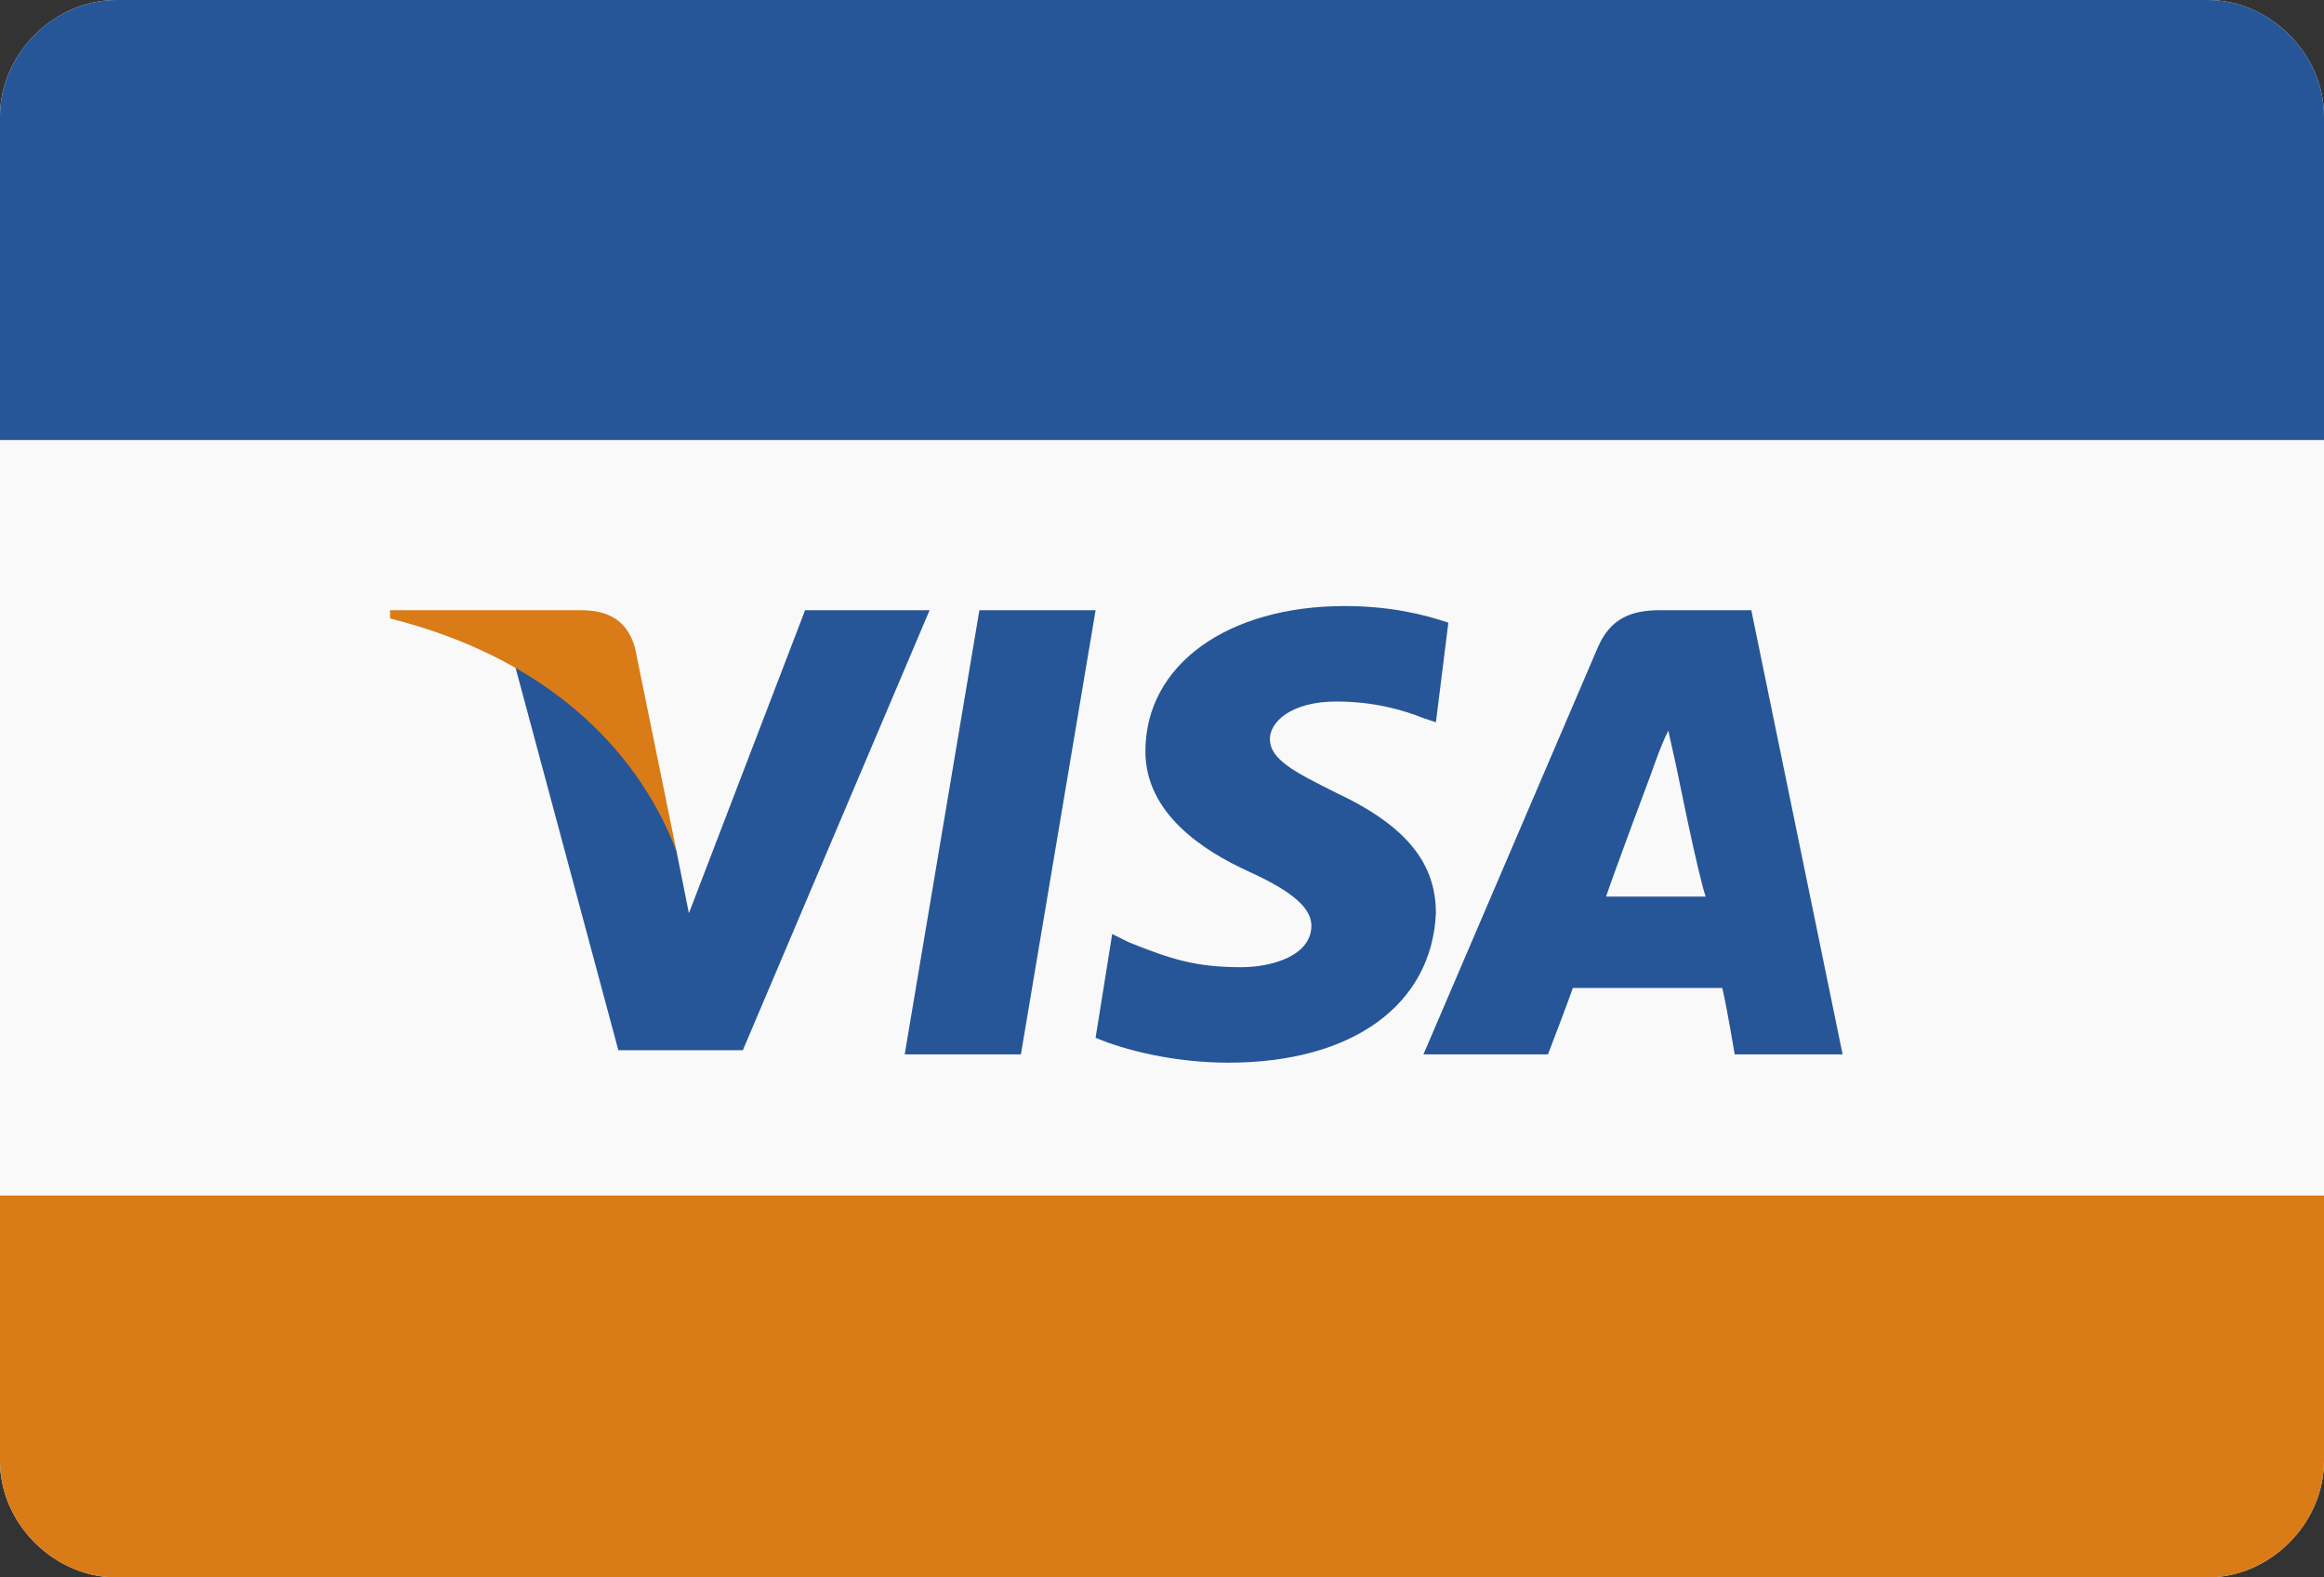 <svg xmlns="http://www.w3.org/2000/svg" width="56" height="38" viewBox="0 0 56 38"><rect x="0" y="0" width="56" height="38" fill="#333333" stroke="none"/><path fill="#F9F9F9" d="M56 35.2c0 1.5-1.3 2.8-2.8 2.8h-50.4c-1.5 0-2.8-1.3-2.8-2.8v-32.4c0-1.5 1.3-2.8 2.8-2.8h50.4c1.5 0 2.8 1.3 2.8 2.8v32.4z"/><path fill="#265697" d="M53.2 0h-50.4c-1.5 0-2.8 1.3-2.8 2.8v7.8h56v-7.8c0-1.5-1.3-2.8-2.8-2.8z"/><path fill="#D97B16" d="M0 28.8v6.4c0 1.5 1.3 2.8 2.8 2.8h50.4c1.5 0 2.8-1.3 2.8-2.8v-6.4h-56z"/><path fill="#265697" d="M34.9 15c-.6-.2-1.4-.4-2.5-.4-2.8 0-4.8 1.4-4.8 3.5 0 1.5 1.4 2.4 2.5 2.9s1.5.9 1.5 1.3c0 .7-.9 1-1.7 1-1.1 0-1.7-.2-2.7-.6l-.4-.2-.4 2.5c.7.3 1.9.6 3.2.6 3 0 4.9-1.4 5-3.6 0-1.2-.7-2.1-2.4-2.9-1-.5-1.6-.8-1.6-1.3 0-.4.5-.9 1.6-.9.9 0 1.6.2 2.1.4l.3.1.3-2.4"/><path fill="#265697" d="M42.2 14.7h-2.2c-.7 0-1.2.2-1.5.9l-4.2 9.8h3s.5-1.3.6-1.6h3.6c.1.4.3 1.6.3 1.6h2.6l-2.2-10.7zm-3.5 6.9c.2-.6 1.1-3 1.1-3s.2-.6.4-1l.2.9s.5 2.5.7 3.1h-2.4z"/><path fill="#265697" d="M21.8 25.4l1.8-10.7h2.8l-1.8 10.7h-2.8z"/><path fill="#265697" d="M19.4 14.7l-2.8 7.3-.3-1.5c-.5-1.7-2.1-3.5-3.9-4.5l2.5 9.3h3l4.5-10.6h-3"/><path fill="#D97B16" d="M14 14.7h-4.6v.2c3.6.9 5.9 3 6.9 5.6l-1-4.9c-.2-.7-.7-.9-1.3-.9"/></svg>